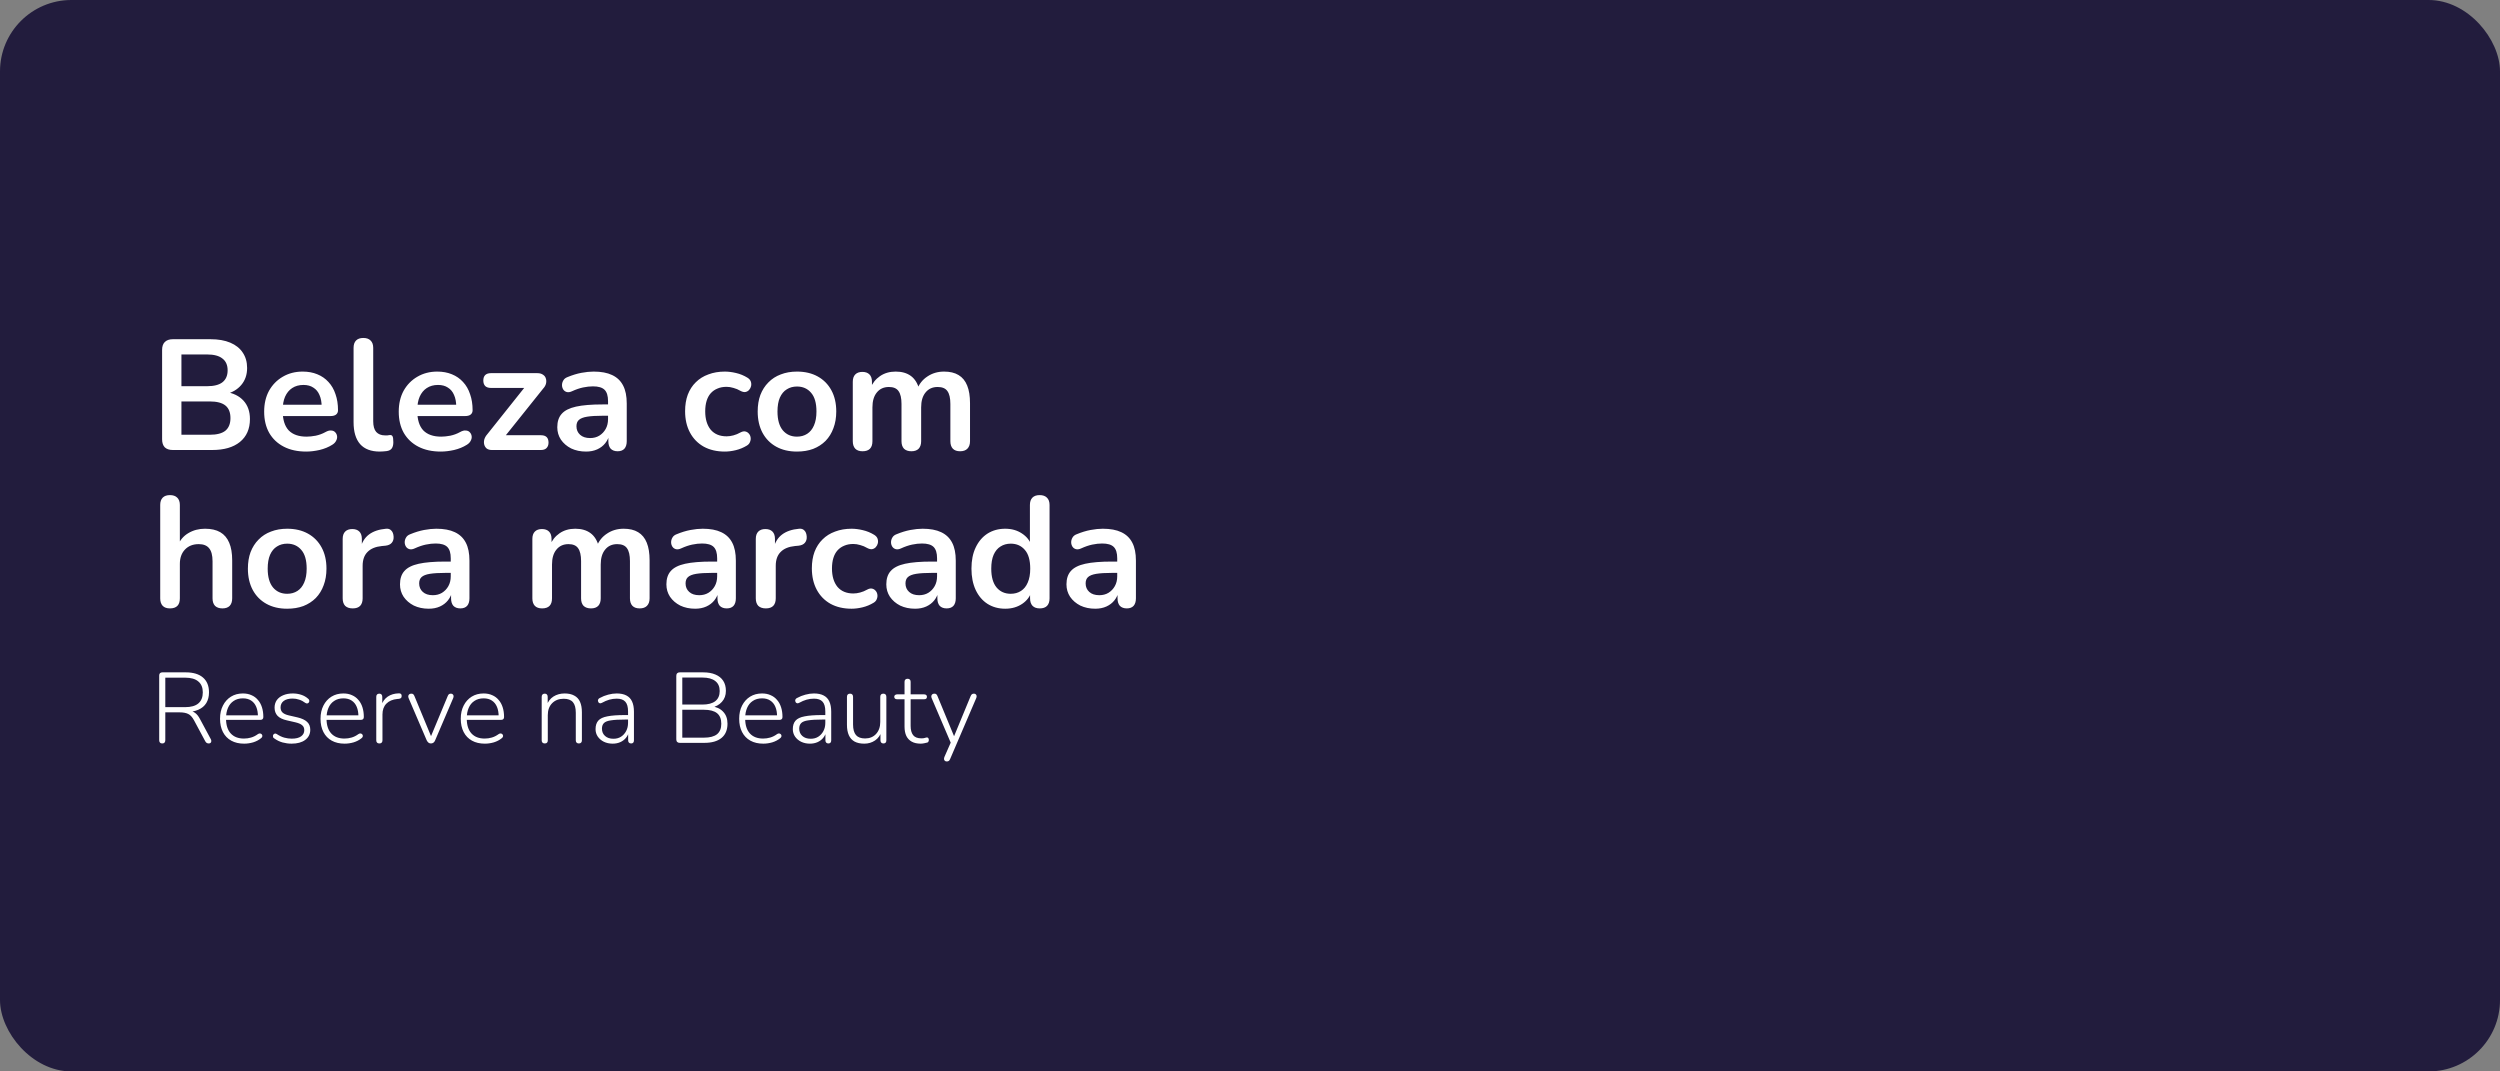 <svg width="350" height="150" viewBox="0 0 350 150" fill="none" xmlns="http://www.w3.org/2000/svg">
<rect x="0" y="0" width="350" height="150" fill="#808080" stroke="none"/>
<rect width="350" height="150" rx="10" fill="#221C3D"/>
<path d="M24.19 63C23.706 63 23.332 62.875 23.068 62.626C22.819 62.362 22.694 61.988 22.694 61.504V48.986C22.694 48.502 22.819 48.135 23.068 47.886C23.332 47.622 23.706 47.49 24.19 47.49H29.47C30.555 47.49 31.479 47.651 32.242 47.974C33.005 48.297 33.584 48.759 33.98 49.36C34.391 49.961 34.596 50.68 34.596 51.516C34.596 52.455 34.325 53.247 33.782 53.892C33.239 54.537 32.499 54.97 31.56 55.19V54.86C32.645 55.021 33.489 55.432 34.09 56.092C34.691 56.752 34.992 57.61 34.992 58.666C34.992 60.045 34.523 61.115 33.584 61.878C32.66 62.626 31.369 63 29.712 63H24.19ZM25.4 60.866H29.36C30.357 60.866 31.091 60.675 31.56 60.294C32.029 59.898 32.264 59.311 32.264 58.534C32.264 57.742 32.029 57.155 31.56 56.774C31.091 56.393 30.357 56.202 29.36 56.202H25.4V60.866ZM25.4 54.068H28.986C29.954 54.068 30.673 53.885 31.142 53.518C31.626 53.137 31.868 52.579 31.868 51.846C31.868 51.113 31.626 50.563 31.142 50.196C30.673 49.815 29.954 49.624 28.986 49.624H25.4V54.068ZM42.879 63.22C41.661 63.22 40.612 62.993 39.733 62.538C38.852 62.083 38.17 61.438 37.687 60.602C37.217 59.766 36.983 58.776 36.983 57.632C36.983 56.517 37.21 55.542 37.664 54.706C38.134 53.87 38.772 53.217 39.578 52.748C40.4 52.264 41.331 52.022 42.373 52.022C43.135 52.022 43.817 52.147 44.419 52.396C45.035 52.645 45.555 53.005 45.98 53.474C46.42 53.943 46.751 54.515 46.971 55.19C47.205 55.85 47.322 56.598 47.322 57.434C47.322 57.698 47.227 57.903 47.036 58.05C46.861 58.182 46.604 58.248 46.267 58.248H39.205V56.664H45.386L45.035 56.994C45.035 56.319 44.932 55.755 44.727 55.3C44.536 54.845 44.25 54.501 43.868 54.266C43.502 54.017 43.04 53.892 42.483 53.892C41.867 53.892 41.339 54.039 40.898 54.332C40.473 54.611 40.143 55.014 39.908 55.542C39.688 56.055 39.578 56.671 39.578 57.39V57.544C39.578 58.747 39.857 59.649 40.414 60.25C40.986 60.837 41.822 61.13 42.922 61.13C43.304 61.13 43.729 61.086 44.199 60.998C44.682 60.895 45.137 60.727 45.562 60.492C45.87 60.316 46.142 60.243 46.377 60.272C46.611 60.287 46.794 60.367 46.926 60.514C47.073 60.661 47.161 60.844 47.191 61.064C47.22 61.269 47.176 61.482 47.059 61.702C46.956 61.922 46.773 62.113 46.508 62.274C45.995 62.597 45.401 62.839 44.727 63C44.066 63.147 43.45 63.22 42.879 63.22ZM53.174 63.22C51.957 63.22 51.04 62.875 50.424 62.186C49.808 61.482 49.5 60.455 49.5 59.106V48.7C49.5 48.245 49.618 47.901 49.852 47.666C50.087 47.431 50.424 47.314 50.864 47.314C51.304 47.314 51.642 47.431 51.876 47.666C52.126 47.901 52.25 48.245 52.25 48.7V58.974C52.25 59.649 52.39 60.147 52.668 60.47C52.962 60.793 53.372 60.954 53.9 60.954C54.018 60.954 54.128 60.954 54.23 60.954C54.333 60.939 54.436 60.925 54.538 60.91C54.744 60.881 54.883 60.939 54.956 61.086C55.03 61.218 55.066 61.497 55.066 61.922C55.066 62.289 54.993 62.575 54.846 62.78C54.7 62.985 54.458 63.11 54.12 63.154C53.974 63.169 53.82 63.183 53.658 63.198C53.497 63.213 53.336 63.22 53.174 63.22ZM61.72 63.22C60.503 63.22 59.454 62.993 58.574 62.538C57.694 62.083 57.012 61.438 56.528 60.602C56.059 59.766 55.824 58.776 55.824 57.632C55.824 56.517 56.052 55.542 56.506 54.706C56.976 53.87 57.614 53.217 58.42 52.748C59.242 52.264 60.173 52.022 61.214 52.022C61.977 52.022 62.659 52.147 63.26 52.396C63.876 52.645 64.397 53.005 64.822 53.474C65.262 53.943 65.592 54.515 65.812 55.19C66.047 55.85 66.164 56.598 66.164 57.434C66.164 57.698 66.069 57.903 65.878 58.05C65.702 58.182 65.446 58.248 65.108 58.248H58.046V56.664H64.228L63.876 56.994C63.876 56.319 63.774 55.755 63.568 55.3C63.378 54.845 63.092 54.501 62.71 54.266C62.344 54.017 61.882 53.892 61.324 53.892C60.708 53.892 60.18 54.039 59.74 54.332C59.315 54.611 58.985 55.014 58.75 55.542C58.53 56.055 58.42 56.671 58.42 57.39V57.544C58.42 58.747 58.699 59.649 59.256 60.25C59.828 60.837 60.664 61.13 61.764 61.13C62.146 61.13 62.571 61.086 63.04 60.998C63.524 60.895 63.979 60.727 64.404 60.492C64.712 60.316 64.984 60.243 65.218 60.272C65.453 60.287 65.636 60.367 65.768 60.514C65.915 60.661 66.003 60.844 66.032 61.064C66.062 61.269 66.018 61.482 65.9 61.702C65.798 61.922 65.614 62.113 65.35 62.274C64.837 62.597 64.243 62.839 63.568 63C62.908 63.147 62.292 63.22 61.72 63.22ZM68.852 63C68.573 63 68.338 62.934 68.148 62.802C67.972 62.655 67.854 62.472 67.796 62.252C67.737 62.032 67.737 61.797 67.796 61.548C67.869 61.284 68.008 61.035 68.214 60.8L73.912 53.65V54.31H68.72C68.382 54.31 68.118 54.222 67.928 54.046C67.752 53.855 67.664 53.599 67.664 53.276C67.664 52.939 67.752 52.682 67.928 52.506C68.118 52.33 68.382 52.242 68.72 52.242H75.232C75.554 52.242 75.818 52.315 76.024 52.462C76.229 52.594 76.361 52.77 76.42 52.99C76.493 53.21 76.5 53.445 76.442 53.694C76.383 53.943 76.251 54.178 76.046 54.398L70.238 61.658V60.932H75.738C76.442 60.932 76.794 61.277 76.794 61.966C76.794 62.289 76.698 62.545 76.508 62.736C76.332 62.912 76.075 63 75.738 63H68.852ZM82.046 63.22C81.269 63.22 80.572 63.073 79.956 62.78C79.355 62.472 78.878 62.061 78.526 61.548C78.189 61.035 78.02 60.455 78.02 59.81C78.02 59.018 78.226 58.395 78.636 57.94C79.047 57.471 79.714 57.133 80.638 56.928C81.562 56.723 82.802 56.62 84.356 56.62H85.456V58.204H84.378C83.469 58.204 82.743 58.248 82.2 58.336C81.658 58.424 81.269 58.578 81.034 58.798C80.814 59.003 80.704 59.297 80.704 59.678C80.704 60.162 80.873 60.558 81.21 60.866C81.548 61.174 82.017 61.328 82.618 61.328C83.102 61.328 83.528 61.218 83.894 60.998C84.276 60.763 84.576 60.448 84.796 60.052C85.016 59.656 85.126 59.201 85.126 58.688V56.158C85.126 55.425 84.965 54.897 84.642 54.574C84.32 54.251 83.777 54.09 83.014 54.09C82.589 54.09 82.127 54.141 81.628 54.244C81.144 54.347 80.631 54.523 80.088 54.772C79.81 54.904 79.56 54.941 79.34 54.882C79.135 54.823 78.974 54.706 78.856 54.53C78.739 54.339 78.68 54.134 78.68 53.914C78.68 53.694 78.739 53.481 78.856 53.276C78.974 53.056 79.172 52.895 79.45 52.792C80.125 52.513 80.77 52.315 81.386 52.198C82.017 52.081 82.589 52.022 83.102 52.022C84.158 52.022 85.024 52.183 85.698 52.506C86.388 52.829 86.901 53.32 87.238 53.98C87.576 54.625 87.744 55.461 87.744 56.488V61.768C87.744 62.223 87.634 62.575 87.414 62.824C87.194 63.059 86.879 63.176 86.468 63.176C86.058 63.176 85.735 63.059 85.5 62.824C85.28 62.575 85.17 62.223 85.17 61.768V60.712H85.346C85.244 61.225 85.038 61.673 84.73 62.054C84.437 62.421 84.063 62.707 83.608 62.912C83.154 63.117 82.633 63.22 82.046 63.22ZM101.48 63.22C100.351 63.22 99.368 62.993 98.532 62.538C97.696 62.069 97.051 61.409 96.596 60.558C96.141 59.707 95.914 58.71 95.914 57.566C95.914 56.701 96.039 55.931 96.288 55.256C96.552 54.567 96.926 53.987 97.41 53.518C97.894 53.034 98.481 52.667 99.17 52.418C99.859 52.154 100.629 52.022 101.48 52.022C101.964 52.022 102.485 52.088 103.042 52.22C103.614 52.352 104.149 52.572 104.648 52.88C104.883 53.027 105.037 53.203 105.11 53.408C105.183 53.613 105.198 53.826 105.154 54.046C105.11 54.251 105.015 54.435 104.868 54.596C104.736 54.743 104.567 54.838 104.362 54.882C104.157 54.911 103.929 54.86 103.68 54.728C103.357 54.537 103.027 54.398 102.69 54.31C102.353 54.207 102.03 54.156 101.722 54.156C101.238 54.156 100.813 54.237 100.446 54.398C100.079 54.545 99.764 54.765 99.5 55.058C99.251 55.337 99.06 55.689 98.928 56.114C98.796 56.539 98.73 57.031 98.73 57.588C98.73 58.673 98.987 59.531 99.5 60.162C100.028 60.778 100.769 61.086 101.722 61.086C102.03 61.086 102.345 61.042 102.668 60.954C103.005 60.866 103.343 60.727 103.68 60.536C103.929 60.404 104.149 60.36 104.34 60.404C104.545 60.448 104.714 60.551 104.846 60.712C104.978 60.859 105.059 61.042 105.088 61.262C105.117 61.467 105.088 61.673 105 61.878C104.927 62.083 104.78 62.252 104.56 62.384C104.076 62.677 103.563 62.89 103.02 63.022C102.477 63.154 101.964 63.22 101.48 63.22ZM111.576 63.22C110.462 63.22 109.494 62.993 108.672 62.538C107.851 62.083 107.213 61.438 106.758 60.602C106.304 59.751 106.076 58.754 106.076 57.61C106.076 56.745 106.201 55.975 106.45 55.3C106.714 54.611 107.088 54.024 107.572 53.54C108.056 53.041 108.636 52.667 109.31 52.418C109.985 52.154 110.74 52.022 111.576 52.022C112.691 52.022 113.659 52.249 114.48 52.704C115.302 53.159 115.94 53.804 116.394 54.64C116.849 55.476 117.076 56.466 117.076 57.61C117.076 58.475 116.944 59.253 116.68 59.942C116.431 60.631 116.064 61.225 115.58 61.724C115.096 62.208 114.517 62.582 113.842 62.846C113.168 63.095 112.412 63.22 111.576 63.22ZM111.576 61.13C112.119 61.13 112.596 60.998 113.006 60.734C113.417 60.47 113.732 60.081 113.952 59.568C114.187 59.04 114.304 58.387 114.304 57.61C114.304 56.437 114.055 55.564 113.556 54.992C113.058 54.405 112.398 54.112 111.576 54.112C111.034 54.112 110.557 54.244 110.146 54.508C109.736 54.757 109.413 55.146 109.178 55.674C108.958 56.187 108.848 56.833 108.848 57.61C108.848 58.769 109.098 59.649 109.596 60.25C110.095 60.837 110.755 61.13 111.576 61.13ZM120.754 63.176C120.314 63.176 119.977 63.059 119.742 62.824C119.507 62.575 119.39 62.223 119.39 61.768V53.452C119.39 52.997 119.507 52.653 119.742 52.418C119.977 52.183 120.307 52.066 120.732 52.066C121.157 52.066 121.487 52.183 121.722 52.418C121.957 52.653 122.074 52.997 122.074 53.452V55.058L121.832 54.398C122.125 53.665 122.58 53.085 123.196 52.66C123.812 52.235 124.545 52.022 125.396 52.022C126.261 52.022 126.973 52.227 127.53 52.638C128.087 53.049 128.476 53.679 128.696 54.53H128.388C128.681 53.753 129.165 53.144 129.84 52.704C130.515 52.249 131.292 52.022 132.172 52.022C132.993 52.022 133.668 52.183 134.196 52.506C134.739 52.829 135.142 53.32 135.406 53.98C135.67 54.625 135.802 55.447 135.802 56.444V61.768C135.802 62.223 135.677 62.575 135.428 62.824C135.193 63.059 134.856 63.176 134.416 63.176C133.976 63.176 133.639 63.059 133.404 62.824C133.169 62.575 133.052 62.223 133.052 61.768V56.554C133.052 55.733 132.913 55.131 132.634 54.75C132.37 54.369 131.915 54.178 131.27 54.178C130.551 54.178 129.987 54.435 129.576 54.948C129.165 55.447 128.96 56.143 128.96 57.038V61.768C128.96 62.223 128.843 62.575 128.608 62.824C128.373 63.059 128.036 63.176 127.596 63.176C127.156 63.176 126.811 63.059 126.562 62.824C126.327 62.575 126.21 62.223 126.21 61.768V56.554C126.21 55.733 126.071 55.131 125.792 54.75C125.528 54.369 125.081 54.178 124.45 54.178C123.731 54.178 123.167 54.435 122.756 54.948C122.345 55.447 122.14 56.143 122.14 57.038V61.768C122.14 62.707 121.678 63.176 120.754 63.176Z" fill="white"/>
<path d="M23.794 85.176C23.354 85.176 23.017 85.059 22.782 84.824C22.547 84.575 22.43 84.223 22.43 83.768V70.7C22.43 70.245 22.547 69.901 22.782 69.666C23.017 69.431 23.354 69.314 23.794 69.314C24.234 69.314 24.571 69.431 24.806 69.666C25.055 69.901 25.18 70.245 25.18 70.7V76.398H24.872C25.195 75.621 25.693 75.034 26.368 74.638C27.057 74.227 27.835 74.022 28.7 74.022C29.565 74.022 30.277 74.183 30.834 74.506C31.391 74.829 31.809 75.32 32.088 75.98C32.367 76.625 32.506 77.447 32.506 78.444V83.768C32.506 84.223 32.389 84.575 32.154 84.824C31.919 85.059 31.582 85.176 31.142 85.176C30.702 85.176 30.357 85.059 30.108 84.824C29.873 84.575 29.756 84.223 29.756 83.768V78.576C29.756 77.74 29.595 77.131 29.272 76.75C28.964 76.369 28.48 76.178 27.82 76.178C27.013 76.178 26.368 76.435 25.884 76.948C25.415 77.447 25.18 78.114 25.18 78.95V83.768C25.18 84.707 24.718 85.176 23.794 85.176ZM40.205 85.22C39.09 85.22 38.123 84.993 37.301 84.538C36.48 84.083 35.842 83.438 35.387 82.602C34.932 81.751 34.705 80.754 34.705 79.61C34.705 78.745 34.83 77.975 35.079 77.3C35.343 76.611 35.717 76.024 36.201 75.54C36.685 75.041 37.264 74.667 37.939 74.418C38.614 74.154 39.369 74.022 40.205 74.022C41.32 74.022 42.288 74.249 43.109 74.704C43.931 75.159 44.569 75.804 45.023 76.64C45.478 77.476 45.705 78.466 45.705 79.61C45.705 80.475 45.573 81.253 45.309 81.942C45.06 82.631 44.693 83.225 44.209 83.724C43.725 84.208 43.146 84.582 42.471 84.846C41.797 85.095 41.041 85.22 40.205 85.22ZM40.205 83.13C40.748 83.13 41.224 82.998 41.635 82.734C42.046 82.47 42.361 82.081 42.581 81.568C42.816 81.04 42.933 80.387 42.933 79.61C42.933 78.437 42.684 77.564 42.185 76.992C41.687 76.405 41.026 76.112 40.205 76.112C39.663 76.112 39.186 76.244 38.775 76.508C38.364 76.757 38.042 77.146 37.807 77.674C37.587 78.187 37.477 78.833 37.477 79.61C37.477 80.769 37.727 81.649 38.225 82.25C38.724 82.837 39.384 83.13 40.205 83.13ZM49.383 85.176C48.928 85.176 48.576 85.059 48.327 84.824C48.092 84.575 47.975 84.223 47.975 83.768V75.452C47.975 74.997 48.092 74.653 48.327 74.418C48.562 74.183 48.892 74.066 49.317 74.066C49.742 74.066 50.072 74.183 50.307 74.418C50.542 74.653 50.659 74.997 50.659 75.452V76.838H50.439C50.644 75.958 51.048 75.291 51.649 74.836C52.25 74.381 53.05 74.11 54.047 74.022C54.355 73.993 54.597 74.073 54.773 74.264C54.964 74.44 55.074 74.719 55.103 75.1C55.132 75.467 55.044 75.767 54.839 76.002C54.648 76.222 54.355 76.354 53.959 76.398L53.475 76.442C52.58 76.53 51.906 76.809 51.451 77.278C50.996 77.733 50.769 78.378 50.769 79.214V83.768C50.769 84.223 50.652 84.575 50.417 84.824C50.182 85.059 49.838 85.176 49.383 85.176ZM60.025 85.22C59.247 85.22 58.551 85.073 57.935 84.78C57.333 84.472 56.857 84.061 56.505 83.548C56.167 83.035 55.999 82.455 55.999 81.81C55.999 81.018 56.204 80.395 56.615 79.94C57.025 79.471 57.693 79.133 58.617 78.928C59.541 78.723 60.78 78.62 62.335 78.62H63.435V80.204H62.357C61.447 80.204 60.721 80.248 60.179 80.336C59.636 80.424 59.247 80.578 59.013 80.798C58.793 81.003 58.683 81.297 58.683 81.678C58.683 82.162 58.851 82.558 59.189 82.866C59.526 83.174 59.995 83.328 60.597 83.328C61.081 83.328 61.506 83.218 61.873 82.998C62.254 82.763 62.555 82.448 62.775 82.052C62.995 81.656 63.105 81.201 63.105 80.688V78.158C63.105 77.425 62.943 76.897 62.621 76.574C62.298 76.251 61.755 76.09 60.993 76.09C60.567 76.09 60.105 76.141 59.607 76.244C59.123 76.347 58.609 76.523 58.067 76.772C57.788 76.904 57.539 76.941 57.319 76.882C57.113 76.823 56.952 76.706 56.835 76.53C56.717 76.339 56.659 76.134 56.659 75.914C56.659 75.694 56.717 75.481 56.835 75.276C56.952 75.056 57.15 74.895 57.429 74.792C58.103 74.513 58.749 74.315 59.365 74.198C59.995 74.081 60.567 74.022 61.081 74.022C62.137 74.022 63.002 74.183 63.677 74.506C64.366 74.829 64.879 75.32 65.217 75.98C65.554 76.625 65.723 77.461 65.723 78.488V83.768C65.723 84.223 65.613 84.575 65.393 84.824C65.173 85.059 64.857 85.176 64.447 85.176C64.036 85.176 63.713 85.059 63.479 84.824C63.259 84.575 63.149 84.223 63.149 83.768V82.712H63.325C63.222 83.225 63.017 83.673 62.709 84.054C62.415 84.421 62.041 84.707 61.587 84.912C61.132 85.117 60.611 85.22 60.025 85.22ZM75.895 85.176C75.455 85.176 75.117 85.059 74.883 84.824C74.648 84.575 74.531 84.223 74.531 83.768V75.452C74.531 74.997 74.648 74.653 74.883 74.418C75.117 74.183 75.447 74.066 75.873 74.066C76.298 74.066 76.628 74.183 76.863 74.418C77.097 74.653 77.215 74.997 77.215 75.452V77.058L76.973 76.398C77.266 75.665 77.721 75.085 78.337 74.66C78.953 74.235 79.686 74.022 80.537 74.022C81.402 74.022 82.113 74.227 82.671 74.638C83.228 75.049 83.617 75.679 83.837 76.53H83.529C83.822 75.753 84.306 75.144 84.981 74.704C85.655 74.249 86.433 74.022 87.313 74.022C88.134 74.022 88.809 74.183 89.337 74.506C89.879 74.829 90.283 75.32 90.547 75.98C90.811 76.625 90.943 77.447 90.943 78.444V83.768C90.943 84.223 90.818 84.575 90.569 84.824C90.334 85.059 89.997 85.176 89.557 85.176C89.117 85.176 88.779 85.059 88.545 84.824C88.31 84.575 88.193 84.223 88.193 83.768V78.554C88.193 77.733 88.053 77.131 87.775 76.75C87.511 76.369 87.056 76.178 86.411 76.178C85.692 76.178 85.127 76.435 84.717 76.948C84.306 77.447 84.101 78.143 84.101 79.038V83.768C84.101 84.223 83.983 84.575 83.749 84.824C83.514 85.059 83.177 85.176 82.737 85.176C82.297 85.176 81.952 85.059 81.703 84.824C81.468 84.575 81.351 84.223 81.351 83.768V78.554C81.351 77.733 81.211 77.131 80.933 76.75C80.669 76.369 80.221 76.178 79.591 76.178C78.872 76.178 78.307 76.435 77.897 76.948C77.486 77.447 77.281 78.143 77.281 79.038V83.768C77.281 84.707 76.819 85.176 75.895 85.176ZM97.322 85.22C96.544 85.22 95.848 85.073 95.232 84.78C94.63 84.472 94.154 84.061 93.802 83.548C93.464 83.035 93.296 82.455 93.296 81.81C93.296 81.018 93.501 80.395 93.912 79.94C94.322 79.471 94.99 79.133 95.914 78.928C96.838 78.723 98.077 78.62 99.632 78.62H100.732V80.204H99.654C98.744 80.204 98.018 80.248 97.476 80.336C96.933 80.424 96.544 80.578 96.31 80.798C96.09 81.003 95.98 81.297 95.98 81.678C95.98 82.162 96.148 82.558 96.486 82.866C96.823 83.174 97.292 83.328 97.894 83.328C98.378 83.328 98.803 83.218 99.17 82.998C99.551 82.763 99.852 82.448 100.072 82.052C100.292 81.656 100.402 81.201 100.402 80.688V78.158C100.402 77.425 100.24 76.897 99.918 76.574C99.595 76.251 99.052 76.09 98.29 76.09C97.864 76.09 97.402 76.141 96.904 76.244C96.42 76.347 95.906 76.523 95.364 76.772C95.085 76.904 94.836 76.941 94.616 76.882C94.41 76.823 94.249 76.706 94.132 76.53C94.014 76.339 93.956 76.134 93.956 75.914C93.956 75.694 94.014 75.481 94.132 75.276C94.249 75.056 94.447 74.895 94.726 74.792C95.4 74.513 96.046 74.315 96.662 74.198C97.292 74.081 97.864 74.022 98.378 74.022C99.434 74.022 100.299 74.183 100.974 74.506C101.663 74.829 102.176 75.32 102.514 75.98C102.851 76.625 103.02 77.461 103.02 78.488V83.768C103.02 84.223 102.91 84.575 102.69 84.824C102.47 85.059 102.154 85.176 101.744 85.176C101.333 85.176 101.01 85.059 100.776 84.824C100.556 84.575 100.446 84.223 100.446 83.768V82.712H100.622C100.519 83.225 100.314 83.673 100.006 84.054C99.712 84.421 99.338 84.707 98.884 84.912C98.429 85.117 97.908 85.22 97.322 85.22ZM107.219 85.176C106.764 85.176 106.412 85.059 106.163 84.824C105.928 84.575 105.811 84.223 105.811 83.768V75.452C105.811 74.997 105.928 74.653 106.163 74.418C106.398 74.183 106.728 74.066 107.153 74.066C107.578 74.066 107.908 74.183 108.143 74.418C108.378 74.653 108.495 74.997 108.495 75.452V76.838H108.275C108.48 75.958 108.884 75.291 109.485 74.836C110.086 74.381 110.886 74.11 111.883 74.022C112.191 73.993 112.433 74.073 112.609 74.264C112.8 74.44 112.91 74.719 112.939 75.1C112.968 75.467 112.88 75.767 112.675 76.002C112.484 76.222 112.191 76.354 111.795 76.398L111.311 76.442C110.416 76.53 109.742 76.809 109.287 77.278C108.832 77.733 108.605 78.378 108.605 79.214V83.768C108.605 84.223 108.488 84.575 108.253 84.824C108.018 85.059 107.674 85.176 107.219 85.176ZM119.226 85.22C118.097 85.22 117.114 84.993 116.278 84.538C115.442 84.069 114.797 83.409 114.342 82.558C113.888 81.707 113.66 80.71 113.66 79.566C113.66 78.701 113.785 77.931 114.034 77.256C114.298 76.567 114.672 75.987 115.156 75.518C115.64 75.034 116.227 74.667 116.916 74.418C117.606 74.154 118.376 74.022 119.226 74.022C119.71 74.022 120.231 74.088 120.788 74.22C121.36 74.352 121.896 74.572 122.394 74.88C122.629 75.027 122.783 75.203 122.856 75.408C122.93 75.613 122.944 75.826 122.9 76.046C122.856 76.251 122.761 76.435 122.614 76.596C122.482 76.743 122.314 76.838 122.108 76.882C121.903 76.911 121.676 76.86 121.426 76.728C121.104 76.537 120.774 76.398 120.436 76.31C120.099 76.207 119.776 76.156 119.468 76.156C118.984 76.156 118.559 76.237 118.192 76.398C117.826 76.545 117.51 76.765 117.246 77.058C116.997 77.337 116.806 77.689 116.674 78.114C116.542 78.539 116.476 79.031 116.476 79.588C116.476 80.673 116.733 81.531 117.246 82.162C117.774 82.778 118.515 83.086 119.468 83.086C119.776 83.086 120.092 83.042 120.414 82.954C120.752 82.866 121.089 82.727 121.426 82.536C121.676 82.404 121.896 82.36 122.086 82.404C122.292 82.448 122.46 82.551 122.592 82.712C122.724 82.859 122.805 83.042 122.834 83.262C122.864 83.467 122.834 83.673 122.746 83.878C122.673 84.083 122.526 84.252 122.306 84.384C121.822 84.677 121.309 84.89 120.766 85.022C120.224 85.154 119.71 85.22 119.226 85.22ZM128.109 85.22C127.331 85.22 126.635 85.073 126.019 84.78C125.417 84.472 124.941 84.061 124.589 83.548C124.251 83.035 124.083 82.455 124.083 81.81C124.083 81.018 124.288 80.395 124.699 79.94C125.109 79.471 125.777 79.133 126.701 78.928C127.625 78.723 128.864 78.62 130.419 78.62H131.519V80.204H130.441C129.531 80.204 128.805 80.248 128.263 80.336C127.72 80.424 127.331 80.578 127.097 80.798C126.877 81.003 126.767 81.297 126.767 81.678C126.767 82.162 126.935 82.558 127.273 82.866C127.61 83.174 128.079 83.328 128.681 83.328C129.165 83.328 129.59 83.218 129.957 82.998C130.338 82.763 130.639 82.448 130.859 82.052C131.079 81.656 131.189 81.201 131.189 80.688V78.158C131.189 77.425 131.027 76.897 130.705 76.574C130.382 76.251 129.839 76.09 129.077 76.09C128.651 76.09 128.189 76.141 127.691 76.244C127.207 76.347 126.693 76.523 126.151 76.772C125.872 76.904 125.623 76.941 125.403 76.882C125.197 76.823 125.036 76.706 124.919 76.53C124.801 76.339 124.743 76.134 124.743 75.914C124.743 75.694 124.801 75.481 124.919 75.276C125.036 75.056 125.234 74.895 125.513 74.792C126.187 74.513 126.833 74.315 127.449 74.198C128.079 74.081 128.651 74.022 129.165 74.022C130.221 74.022 131.086 74.183 131.761 74.506C132.45 74.829 132.963 75.32 133.301 75.98C133.638 76.625 133.807 77.461 133.807 78.488V83.768C133.807 84.223 133.697 84.575 133.477 84.824C133.257 85.059 132.941 85.176 132.531 85.176C132.12 85.176 131.797 85.059 131.563 84.824C131.343 84.575 131.233 84.223 131.233 83.768V82.712H131.409C131.306 83.225 131.101 83.673 130.793 84.054C130.499 84.421 130.125 84.707 129.671 84.912C129.216 85.117 128.695 85.22 128.109 85.22ZM140.734 85.22C139.795 85.22 138.967 84.993 138.248 84.538C137.544 84.083 136.994 83.438 136.598 82.602C136.202 81.751 136.004 80.754 136.004 79.61C136.004 78.451 136.202 77.461 136.598 76.64C136.994 75.804 137.544 75.159 138.248 74.704C138.967 74.249 139.795 74.022 140.734 74.022C141.629 74.022 142.406 74.242 143.066 74.682C143.741 75.122 144.195 75.701 144.43 76.42H144.188V70.7C144.188 70.245 144.305 69.901 144.54 69.666C144.775 69.431 145.112 69.314 145.552 69.314C145.992 69.314 146.329 69.431 146.564 69.666C146.813 69.901 146.938 70.245 146.938 70.7V83.768C146.938 84.223 146.821 84.575 146.586 84.824C146.351 85.059 146.014 85.176 145.574 85.176C145.134 85.176 144.797 85.059 144.562 84.824C144.327 84.575 144.21 84.223 144.21 83.768V82.052L144.452 82.712C144.232 83.475 143.785 84.083 143.11 84.538C142.435 84.993 141.643 85.22 140.734 85.22ZM141.504 83.13C142.047 83.13 142.523 82.998 142.934 82.734C143.345 82.47 143.66 82.081 143.88 81.568C144.115 81.04 144.232 80.387 144.232 79.61C144.232 78.437 143.983 77.564 143.484 76.992C142.985 76.405 142.325 76.112 141.504 76.112C140.961 76.112 140.485 76.244 140.074 76.508C139.663 76.757 139.341 77.146 139.106 77.674C138.886 78.187 138.776 78.833 138.776 79.61C138.776 80.769 139.025 81.649 139.524 82.25C140.023 82.837 140.683 83.13 141.504 83.13ZM153.331 85.22C152.554 85.22 151.857 85.073 151.241 84.78C150.64 84.472 150.163 84.061 149.811 83.548C149.474 83.035 149.305 82.455 149.305 81.81C149.305 81.018 149.511 80.395 149.921 79.94C150.332 79.471 150.999 79.133 151.923 78.928C152.847 78.723 154.087 78.62 155.641 78.62H156.741V80.204H155.663C154.754 80.204 154.028 80.248 153.485 80.336C152.943 80.424 152.554 80.578 152.319 80.798C152.099 81.003 151.989 81.297 151.989 81.678C151.989 82.162 152.158 82.558 152.495 82.866C152.833 83.174 153.302 83.328 153.903 83.328C154.387 83.328 154.813 83.218 155.179 82.998C155.561 82.763 155.861 82.448 156.081 82.052C156.301 81.656 156.411 81.201 156.411 80.688V78.158C156.411 77.425 156.25 76.897 155.927 76.574C155.605 76.251 155.062 76.09 154.299 76.09C153.874 76.09 153.412 76.141 152.913 76.244C152.429 76.347 151.916 76.523 151.373 76.772C151.095 76.904 150.845 76.941 150.625 76.882C150.42 76.823 150.259 76.706 150.141 76.53C150.024 76.339 149.965 76.134 149.965 75.914C149.965 75.694 150.024 75.481 150.141 75.276C150.259 75.056 150.457 74.895 150.735 74.792C151.41 74.513 152.055 74.315 152.671 74.198C153.302 74.081 153.874 74.022 154.387 74.022C155.443 74.022 156.309 74.183 156.983 74.506C157.673 74.829 158.186 75.32 158.523 75.98C158.861 76.625 159.029 77.461 159.029 78.488V83.768C159.029 84.223 158.919 84.575 158.699 84.824C158.479 85.059 158.164 85.176 157.753 85.176C157.343 85.176 157.02 85.059 156.785 84.824C156.565 84.575 156.455 84.223 156.455 83.768V82.712H156.631C156.529 83.225 156.323 83.673 156.015 84.054C155.722 84.421 155.348 84.707 154.893 84.912C154.439 85.117 153.918 85.22 153.331 85.22Z" fill="white"/>
<path d="M22.708 104.084C22.577 104.084 22.475 104.047 22.4 103.972C22.325 103.888 22.288 103.776 22.288 103.636V94.578C22.288 94.429 22.325 94.317 22.4 94.242C22.484 94.167 22.591 94.13 22.722 94.13H26.012C27.057 94.13 27.86 94.373 28.42 94.858C28.98 95.343 29.26 96.034 29.26 96.93C29.26 97.509 29.134 98.008 28.882 98.428C28.63 98.839 28.257 99.151 27.762 99.366C27.277 99.581 26.693 99.688 26.012 99.688L26.166 99.506H26.362C26.717 99.506 27.025 99.599 27.286 99.786C27.557 99.973 27.799 100.276 28.014 100.696L29.498 103.454C29.563 103.557 29.591 103.659 29.582 103.762C29.582 103.855 29.549 103.935 29.484 104C29.419 104.056 29.335 104.084 29.232 104.084C29.111 104.084 29.008 104.056 28.924 104C28.849 103.944 28.784 103.865 28.728 103.762L27.16 100.836C26.917 100.388 26.647 100.094 26.348 99.954C26.049 99.805 25.648 99.73 25.144 99.73H23.142V103.636C23.142 103.776 23.105 103.888 23.03 103.972C22.965 104.047 22.857 104.084 22.708 104.084ZM23.142 99.002H25.9C26.731 99.002 27.351 98.829 27.762 98.484C28.182 98.129 28.392 97.611 28.392 96.93C28.392 96.258 28.182 95.749 27.762 95.404C27.351 95.049 26.731 94.872 25.9 94.872H23.142V99.002ZM34.179 104.112C33.48 104.112 32.877 103.972 32.373 103.692C31.869 103.412 31.482 103.011 31.212 102.488C30.941 101.965 30.805 101.345 30.805 100.626C30.805 99.917 30.941 99.301 31.212 98.778C31.482 98.246 31.855 97.831 32.331 97.532C32.817 97.233 33.372 97.084 33.998 97.084C34.455 97.084 34.856 97.163 35.202 97.322C35.556 97.471 35.855 97.691 36.097 97.98C36.349 98.26 36.541 98.605 36.672 99.016C36.802 99.417 36.867 99.875 36.867 100.388C36.867 100.519 36.83 100.617 36.755 100.682C36.69 100.747 36.597 100.78 36.475 100.78H31.422V100.15H36.336L36.111 100.332C36.111 99.791 36.032 99.333 35.873 98.96C35.715 98.577 35.477 98.283 35.16 98.078C34.852 97.873 34.469 97.77 34.011 97.77C33.498 97.77 33.064 97.891 32.709 98.134C32.355 98.367 32.089 98.694 31.912 99.114C31.734 99.525 31.645 100.001 31.645 100.542V100.612C31.645 101.508 31.865 102.199 32.303 102.684C32.742 103.16 33.358 103.398 34.151 103.398C34.497 103.398 34.828 103.351 35.145 103.258C35.472 103.165 35.789 103.006 36.097 102.782C36.191 102.717 36.279 102.684 36.364 102.684C36.457 102.684 36.532 102.707 36.587 102.754C36.653 102.801 36.695 102.861 36.714 102.936C36.742 103.001 36.737 103.076 36.7 103.16C36.672 103.235 36.611 103.305 36.517 103.37C36.219 103.613 35.859 103.799 35.44 103.93C35.02 104.051 34.599 104.112 34.179 104.112ZM40.82 104.112C40.4 104.112 39.98 104.056 39.56 103.944C39.15 103.832 38.758 103.641 38.384 103.37C38.31 103.323 38.258 103.267 38.23 103.202C38.212 103.127 38.207 103.053 38.216 102.978C38.235 102.903 38.268 102.843 38.314 102.796C38.37 102.74 38.436 102.707 38.51 102.698C38.585 102.689 38.664 102.712 38.748 102.768C39.112 103.011 39.467 103.179 39.812 103.272C40.158 103.365 40.503 103.412 40.848 103.412C41.418 103.412 41.852 103.305 42.15 103.09C42.449 102.875 42.598 102.586 42.598 102.222C42.598 101.923 42.5 101.695 42.304 101.536C42.118 101.368 41.81 101.233 41.38 101.13L40.162 100.85C39.574 100.719 39.14 100.509 38.86 100.22C38.58 99.921 38.44 99.539 38.44 99.072C38.44 98.671 38.543 98.321 38.748 98.022C38.963 97.723 39.262 97.495 39.644 97.336C40.036 97.168 40.484 97.084 40.988 97.084C41.399 97.084 41.791 97.145 42.164 97.266C42.538 97.387 42.864 97.574 43.144 97.826C43.219 97.882 43.266 97.947 43.284 98.022C43.312 98.097 43.312 98.171 43.284 98.246C43.266 98.311 43.228 98.367 43.172 98.414C43.116 98.461 43.051 98.484 42.976 98.484C42.902 98.484 42.822 98.456 42.738 98.4C42.468 98.195 42.183 98.045 41.884 97.952C41.586 97.849 41.282 97.798 40.974 97.798C40.433 97.798 40.013 97.91 39.714 98.134C39.425 98.358 39.28 98.661 39.28 99.044C39.28 99.333 39.369 99.567 39.546 99.744C39.733 99.921 40.022 100.057 40.414 100.15L41.632 100.43C42.239 100.57 42.692 100.78 42.99 101.06C43.289 101.331 43.438 101.699 43.438 102.166C43.438 102.763 43.2 103.239 42.724 103.594C42.258 103.939 41.623 104.112 40.82 104.112ZM48.248 104.112C47.548 104.112 46.946 103.972 46.442 103.692C45.938 103.412 45.55 103.011 45.28 102.488C45.009 101.965 44.874 101.345 44.874 100.626C44.874 99.917 45.009 99.301 45.28 98.778C45.55 98.246 45.924 97.831 46.4 97.532C46.885 97.233 47.441 97.084 48.066 97.084C48.523 97.084 48.925 97.163 49.27 97.322C49.624 97.471 49.923 97.691 50.166 97.98C50.418 98.26 50.609 98.605 50.74 99.016C50.87 99.417 50.936 99.875 50.936 100.388C50.936 100.519 50.898 100.617 50.824 100.682C50.758 100.747 50.665 100.78 50.544 100.78H45.49V100.15H50.404L50.18 100.332C50.18 99.791 50.1 99.333 49.942 98.96C49.783 98.577 49.545 98.283 49.228 98.078C48.92 97.873 48.537 97.77 48.08 97.77C47.566 97.77 47.133 97.891 46.778 98.134C46.423 98.367 46.157 98.694 45.98 99.114C45.803 99.525 45.714 100.001 45.714 100.542V100.612C45.714 101.508 45.933 102.199 46.372 102.684C46.81 103.16 47.426 103.398 48.22 103.398C48.565 103.398 48.897 103.351 49.214 103.258C49.541 103.165 49.858 103.006 50.166 102.782C50.259 102.717 50.348 102.684 50.432 102.684C50.525 102.684 50.6 102.707 50.656 102.754C50.721 102.801 50.763 102.861 50.782 102.936C50.81 103.001 50.805 103.076 50.768 103.16C50.74 103.235 50.679 103.305 50.586 103.37C50.287 103.613 49.928 103.799 49.508 103.93C49.088 104.051 48.668 104.112 48.248 104.112ZM53.111 104.084C52.971 104.084 52.863 104.047 52.789 103.972C52.714 103.897 52.677 103.79 52.677 103.65V97.56C52.677 97.411 52.714 97.299 52.789 97.224C52.863 97.149 52.971 97.112 53.111 97.112C53.241 97.112 53.339 97.149 53.405 97.224C53.479 97.299 53.517 97.411 53.517 97.56V98.806H53.377C53.545 98.255 53.843 97.831 54.273 97.532C54.711 97.233 55.234 97.079 55.841 97.07C55.953 97.061 56.046 97.084 56.121 97.14C56.195 97.196 56.233 97.285 56.233 97.406C56.242 97.537 56.214 97.639 56.149 97.714C56.083 97.779 55.976 97.821 55.827 97.84L55.631 97.854C54.968 97.919 54.455 98.139 54.091 98.512C53.727 98.885 53.545 99.389 53.545 100.024V103.65C53.545 103.79 53.507 103.897 53.433 103.972C53.367 104.047 53.26 104.084 53.111 104.084ZM60.336 104.084C60.196 104.084 60.079 104.047 59.986 103.972C59.892 103.897 59.808 103.785 59.734 103.636L57.214 97.756C57.167 97.644 57.148 97.541 57.158 97.448C57.176 97.345 57.218 97.266 57.284 97.21C57.358 97.145 57.461 97.112 57.592 97.112C57.713 97.112 57.802 97.14 57.858 97.196C57.923 97.252 57.979 97.341 58.026 97.462L60.518 103.482H60.168L62.674 97.462C62.72 97.341 62.776 97.252 62.842 97.196C62.907 97.14 63 97.112 63.122 97.112C63.243 97.112 63.332 97.145 63.388 97.21C63.453 97.266 63.49 97.341 63.5 97.434C63.509 97.527 63.49 97.63 63.444 97.742L60.924 103.636C60.868 103.785 60.788 103.897 60.686 103.972C60.583 104.047 60.466 104.084 60.336 104.084ZM67.881 104.112C67.181 104.112 66.579 103.972 66.075 103.692C65.571 103.412 65.183 103.011 64.913 102.488C64.642 101.965 64.507 101.345 64.507 100.626C64.507 99.917 64.642 99.301 64.913 98.778C65.183 98.246 65.557 97.831 66.033 97.532C66.518 97.233 67.073 97.084 67.699 97.084C68.156 97.084 68.557 97.163 68.903 97.322C69.257 97.471 69.556 97.691 69.799 97.98C70.051 98.26 70.242 98.605 70.373 99.016C70.503 99.417 70.569 99.875 70.569 100.388C70.569 100.519 70.531 100.617 70.457 100.682C70.391 100.747 70.298 100.78 70.177 100.78H65.123V100.15H70.037L69.813 100.332C69.813 99.791 69.733 99.333 69.575 98.96C69.416 98.577 69.178 98.283 68.861 98.078C68.553 97.873 68.17 97.77 67.713 97.77C67.199 97.77 66.765 97.891 66.411 98.134C66.056 98.367 65.79 98.694 65.613 99.114C65.435 99.525 65.347 100.001 65.347 100.542V100.612C65.347 101.508 65.566 102.199 66.005 102.684C66.443 103.16 67.059 103.398 67.853 103.398C68.198 103.398 68.529 103.351 68.847 103.258C69.173 103.165 69.491 103.006 69.799 102.782C69.892 102.717 69.981 102.684 70.065 102.684C70.158 102.684 70.233 102.707 70.289 102.754C70.354 102.801 70.396 102.861 70.415 102.936C70.443 103.001 70.438 103.076 70.401 103.16C70.373 103.235 70.312 103.305 70.219 103.37C69.92 103.613 69.561 103.799 69.141 103.93C68.721 104.051 68.301 104.112 67.881 104.112ZM76.271 104.084C76.131 104.084 76.023 104.047 75.949 103.972C75.874 103.897 75.837 103.79 75.837 103.65V97.56C75.837 97.411 75.874 97.299 75.949 97.224C76.023 97.149 76.131 97.112 76.271 97.112C76.401 97.112 76.499 97.149 76.565 97.224C76.639 97.299 76.677 97.411 76.677 97.56V98.876L76.523 98.792C76.71 98.232 77.027 97.807 77.475 97.518C77.932 97.229 78.455 97.084 79.043 97.084C79.584 97.084 80.032 97.182 80.387 97.378C80.751 97.565 81.022 97.854 81.199 98.246C81.376 98.638 81.465 99.128 81.465 99.716V103.65C81.465 103.79 81.427 103.897 81.353 103.972C81.278 104.047 81.175 104.084 81.045 104.084C80.905 104.084 80.797 104.047 80.723 103.972C80.648 103.897 80.611 103.79 80.611 103.65V99.786C80.611 99.105 80.475 98.61 80.205 98.302C79.934 97.985 79.505 97.826 78.917 97.826C78.245 97.826 77.704 98.036 77.293 98.456C76.891 98.867 76.691 99.422 76.691 100.122V103.65C76.691 103.939 76.551 104.084 76.271 104.084ZM85.771 104.112C85.313 104.112 84.903 104.023 84.539 103.846C84.184 103.669 83.899 103.426 83.685 103.118C83.479 102.81 83.377 102.465 83.377 102.082C83.377 101.578 83.503 101.181 83.755 100.892C84.007 100.603 84.431 100.402 85.029 100.29C85.626 100.169 86.447 100.108 87.493 100.108H88.095V100.738H87.507C86.667 100.738 86.009 100.775 85.533 100.85C85.066 100.915 84.739 101.041 84.553 101.228C84.366 101.415 84.273 101.676 84.273 102.012C84.273 102.432 84.417 102.773 84.707 103.034C84.996 103.295 85.388 103.426 85.883 103.426C86.284 103.426 86.634 103.333 86.933 103.146C87.241 102.95 87.483 102.684 87.661 102.348C87.838 102.012 87.927 101.629 87.927 101.2V99.604C87.927 98.979 87.801 98.526 87.549 98.246C87.297 97.957 86.895 97.812 86.345 97.812C85.99 97.812 85.645 97.859 85.309 97.952C84.982 98.045 84.632 98.195 84.259 98.4C84.156 98.456 84.063 98.475 83.979 98.456C83.904 98.437 83.843 98.4 83.797 98.344C83.759 98.288 83.731 98.223 83.713 98.148C83.703 98.064 83.717 97.985 83.755 97.91C83.792 97.835 83.857 97.775 83.951 97.728C84.343 97.513 84.739 97.355 85.141 97.252C85.551 97.14 85.948 97.084 86.331 97.084C86.881 97.084 87.334 97.177 87.689 97.364C88.053 97.551 88.319 97.831 88.487 98.204C88.664 98.577 88.753 99.058 88.753 99.646V103.65C88.753 103.79 88.72 103.897 88.655 103.972C88.589 104.047 88.491 104.084 88.361 104.084C88.23 104.084 88.127 104.047 88.053 103.972C87.978 103.897 87.941 103.79 87.941 103.65V102.362H88.081C87.997 102.726 87.847 103.039 87.633 103.3C87.418 103.561 87.152 103.762 86.835 103.902C86.517 104.042 86.163 104.112 85.771 104.112ZM95.157 104C95.007 104 94.891 103.958 94.807 103.874C94.723 103.79 94.681 103.669 94.681 103.51V94.62C94.681 94.461 94.723 94.34 94.807 94.256C94.891 94.172 95.007 94.13 95.157 94.13H98.447C99.128 94.13 99.702 94.233 100.169 94.438C100.635 94.634 100.995 94.923 101.247 95.306C101.499 95.689 101.625 96.16 101.625 96.72C101.625 97.336 101.438 97.849 101.065 98.26C100.701 98.671 100.206 98.941 99.581 99.072V98.876C100.281 98.951 100.831 99.203 101.233 99.632C101.643 100.052 101.849 100.612 101.849 101.312C101.849 102.189 101.569 102.857 101.009 103.314C100.449 103.771 99.655 104 98.629 104H95.157ZM95.521 103.272H98.559C99.371 103.272 99.977 103.113 100.379 102.796C100.78 102.469 100.981 101.979 100.981 101.326C100.981 100.654 100.78 100.159 100.379 99.842C99.977 99.525 99.371 99.366 98.559 99.366H95.521V103.272ZM95.521 98.638H98.349C99.133 98.638 99.73 98.479 100.141 98.162C100.551 97.835 100.757 97.364 100.757 96.748C100.757 96.132 100.551 95.665 100.141 95.348C99.73 95.021 99.133 94.858 98.349 94.858H95.521V98.638ZM106.859 104.112C106.159 104.112 105.557 103.972 105.053 103.692C104.549 103.412 104.162 103.011 103.891 102.488C103.62 101.965 103.485 101.345 103.485 100.626C103.485 99.917 103.62 99.301 103.891 98.778C104.162 98.246 104.535 97.831 105.011 97.532C105.496 97.233 106.052 97.084 106.677 97.084C107.134 97.084 107.536 97.163 107.881 97.322C108.236 97.471 108.534 97.691 108.777 97.98C109.029 98.26 109.22 98.605 109.351 99.016C109.482 99.417 109.547 99.875 109.547 100.388C109.547 100.519 109.51 100.617 109.435 100.682C109.37 100.747 109.276 100.78 109.155 100.78H104.101V100.15H109.015L108.791 100.332C108.791 99.791 108.712 99.333 108.553 98.96C108.394 98.577 108.156 98.283 107.839 98.078C107.531 97.873 107.148 97.77 106.691 97.77C106.178 97.77 105.744 97.891 105.389 98.134C105.034 98.367 104.768 98.694 104.591 99.114C104.414 99.525 104.325 100.001 104.325 100.542V100.612C104.325 101.508 104.544 102.199 104.983 102.684C105.422 103.16 106.038 103.398 106.831 103.398C107.176 103.398 107.508 103.351 107.825 103.258C108.152 103.165 108.469 103.006 108.777 102.782C108.87 102.717 108.959 102.684 109.043 102.684C109.136 102.684 109.211 102.707 109.267 102.754C109.332 102.801 109.374 102.861 109.393 102.936C109.421 103.001 109.416 103.076 109.379 103.16C109.351 103.235 109.29 103.305 109.197 103.37C108.898 103.613 108.539 103.799 108.119 103.93C107.699 104.051 107.279 104.112 106.859 104.112ZM113.388 104.112C112.931 104.112 112.52 104.023 112.156 103.846C111.801 103.669 111.517 103.426 111.302 103.118C111.097 102.81 110.994 102.465 110.994 102.082C110.994 101.578 111.12 101.181 111.372 100.892C111.624 100.603 112.049 100.402 112.646 100.29C113.243 100.169 114.065 100.108 115.11 100.108H115.712V100.738H115.124C114.284 100.738 113.626 100.775 113.15 100.85C112.683 100.915 112.357 101.041 112.17 101.228C111.983 101.415 111.89 101.676 111.89 102.012C111.89 102.432 112.035 102.773 112.324 103.034C112.613 103.295 113.005 103.426 113.5 103.426C113.901 103.426 114.251 103.333 114.55 103.146C114.858 102.95 115.101 102.684 115.278 102.348C115.455 102.012 115.544 101.629 115.544 101.2V99.604C115.544 98.979 115.418 98.526 115.166 98.246C114.914 97.957 114.513 97.812 113.962 97.812C113.607 97.812 113.262 97.859 112.926 97.952C112.599 98.045 112.249 98.195 111.876 98.4C111.773 98.456 111.68 98.475 111.596 98.456C111.521 98.437 111.461 98.4 111.414 98.344C111.377 98.288 111.349 98.223 111.33 98.148C111.321 98.064 111.335 97.985 111.372 97.91C111.409 97.835 111.475 97.775 111.568 97.728C111.96 97.513 112.357 97.355 112.758 97.252C113.169 97.14 113.565 97.084 113.948 97.084C114.499 97.084 114.951 97.177 115.306 97.364C115.67 97.551 115.936 97.831 116.104 98.204C116.281 98.577 116.37 99.058 116.37 99.646V103.65C116.37 103.79 116.337 103.897 116.272 103.972C116.207 104.047 116.109 104.084 115.978 104.084C115.847 104.084 115.745 104.047 115.67 103.972C115.595 103.897 115.558 103.79 115.558 103.65V102.362H115.698C115.614 102.726 115.465 103.039 115.25 103.3C115.035 103.561 114.769 103.762 114.452 103.902C114.135 104.042 113.78 104.112 113.388 104.112ZM120.996 104.112C120.455 104.112 120.002 104.014 119.638 103.818C119.284 103.622 119.018 103.328 118.84 102.936C118.663 102.544 118.574 102.059 118.574 101.48V97.56C118.574 97.411 118.612 97.299 118.686 97.224C118.761 97.149 118.868 97.112 119.008 97.112C119.139 97.112 119.242 97.149 119.316 97.224C119.391 97.299 119.428 97.411 119.428 97.56V101.438C119.428 102.091 119.564 102.581 119.834 102.908C120.105 103.225 120.53 103.384 121.108 103.384C121.743 103.384 122.256 103.174 122.648 102.754C123.04 102.325 123.236 101.765 123.236 101.074V97.56C123.236 97.411 123.274 97.299 123.348 97.224C123.423 97.149 123.53 97.112 123.67 97.112C123.801 97.112 123.904 97.149 123.978 97.224C124.053 97.299 124.09 97.411 124.09 97.56V103.65C124.09 103.939 123.955 104.084 123.684 104.084C123.554 104.084 123.451 104.047 123.376 103.972C123.302 103.897 123.264 103.79 123.264 103.65V102.264L123.432 102.362C123.255 102.931 122.947 103.365 122.508 103.664C122.07 103.963 121.566 104.112 120.996 104.112ZM128.903 104.112C128.399 104.112 127.979 104.019 127.643 103.832C127.307 103.645 127.055 103.379 126.887 103.034C126.719 102.679 126.635 102.245 126.635 101.732V97.896H125.599C125.477 97.896 125.379 97.868 125.305 97.812C125.23 97.747 125.193 97.658 125.193 97.546C125.193 97.443 125.23 97.364 125.305 97.308C125.379 97.243 125.477 97.21 125.599 97.21H126.635V95.46C126.635 95.311 126.672 95.203 126.747 95.138C126.821 95.063 126.929 95.026 127.069 95.026C127.199 95.026 127.302 95.063 127.377 95.138C127.451 95.203 127.489 95.311 127.489 95.46V97.21H129.379C129.509 97.21 129.607 97.243 129.673 97.308C129.738 97.364 129.771 97.443 129.771 97.546C129.771 97.658 129.738 97.747 129.673 97.812C129.607 97.868 129.509 97.896 129.379 97.896H127.489V101.62C127.489 102.189 127.605 102.623 127.839 102.922C128.072 103.221 128.459 103.37 129.001 103.37C129.187 103.37 129.341 103.351 129.463 103.314C129.593 103.267 129.701 103.244 129.785 103.244C129.85 103.244 129.906 103.272 129.953 103.328C130.009 103.384 130.037 103.473 130.037 103.594C130.037 103.669 130.018 103.743 129.981 103.818C129.953 103.893 129.897 103.939 129.813 103.958C129.71 103.995 129.57 104.028 129.393 104.056C129.215 104.093 129.052 104.112 128.903 104.112ZM132.54 106.604C132.428 106.604 132.34 106.571 132.274 106.506C132.209 106.45 132.172 106.371 132.162 106.268C132.162 106.175 132.181 106.077 132.218 105.974L133.184 103.776V104.168L130.44 97.756C130.394 97.644 130.375 97.541 130.384 97.448C130.403 97.345 130.445 97.266 130.51 97.21C130.585 97.145 130.688 97.112 130.818 97.112C130.94 97.112 131.028 97.14 131.084 97.196C131.15 97.252 131.206 97.341 131.252 97.462L133.744 103.496H133.394L135.886 97.462C135.942 97.331 136.003 97.243 136.068 97.196C136.134 97.14 136.227 97.112 136.348 97.112C136.47 97.112 136.558 97.145 136.614 97.21C136.68 97.266 136.717 97.341 136.726 97.434C136.736 97.527 136.717 97.63 136.67 97.742L133.016 106.268C132.96 106.399 132.895 106.487 132.82 106.534C132.755 106.581 132.662 106.604 132.54 106.604Z" fill="white"/>
</svg>
